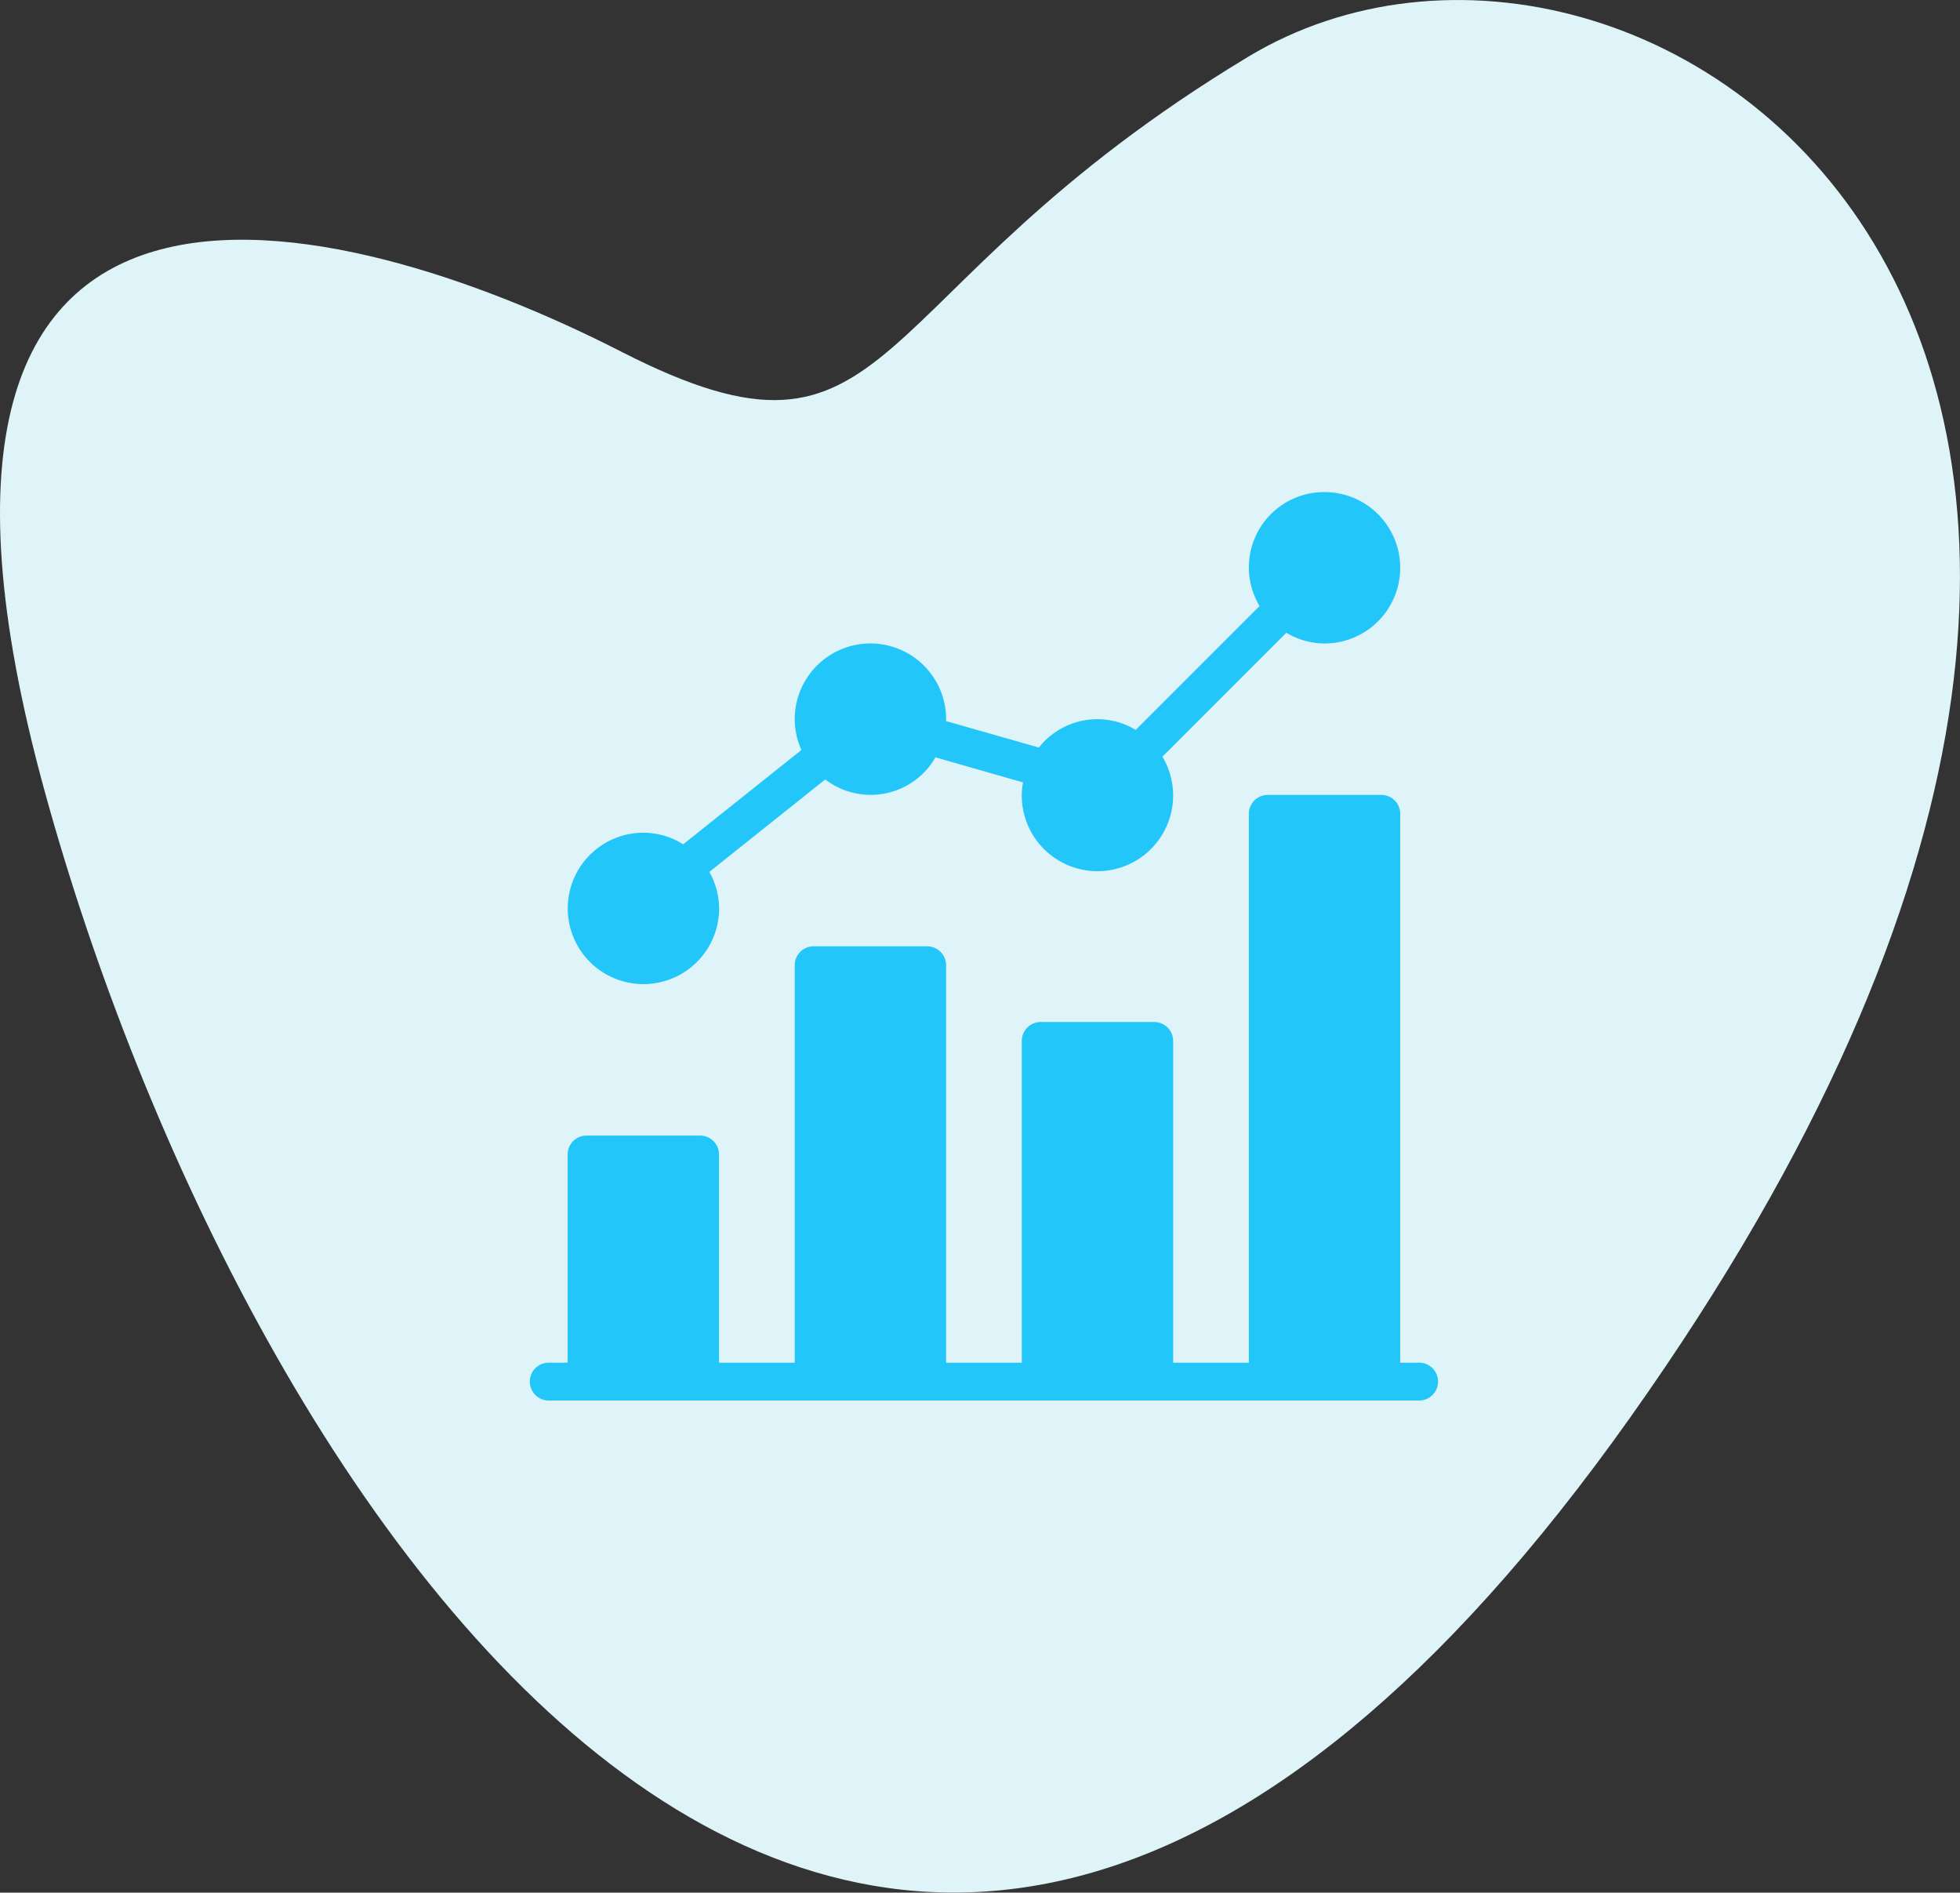 <svg xmlns="http://www.w3.org/2000/svg" width="103.584" height="100" viewBox="0 0 103.584 100">
  <rect x="0" y="0" width="103.584" height="100" fill="#333333" stroke="none"/>
  <g id="Group_290" data-name="Group 290" transform="translate(-815 -912)">
    <path id="Path_52" data-name="Path 52" d="M884.836,191.768c-20.87,12.588-18.22,23.188-33.126,15.569s-40.745-14.244-30.476,23.188,43.4,90.1,83.81,33.126S905.706,179.18,884.836,191.768Z" transform="translate(-3.885 723.24)" fill="#def4f9"/>
    <g id="analytics_7_" data-name="analytics (7)" transform="translate(843 938)">
      <g id="Group_284" data-name="Group 284" transform="translate(0 16)">
        <g id="Group_283" data-name="Group 283">
          <path id="Path_92" data-name="Path 92" d="M47,200.666H46v-29a1,1,0,0,0-1-1H39a1,1,0,0,0-1,1v29H34v-17a1,1,0,0,0-1-1H27a1,1,0,0,0-1,1v17H22v-21a1,1,0,0,0-1-1H15a1,1,0,0,0-1,1v21H10v-11a1,1,0,0,0-1-1H3a1,1,0,0,0-1,1v11H1a1,1,0,1,0,0,2H47a1,1,0,1,0,0-2Z" transform="translate(0 -170.666)" fill="#22c6f9"/>
        </g>
      </g>
      <g id="Group_286" data-name="Group 286" transform="translate(2)">
        <g id="Group_285" data-name="Group 285">
          <path id="Path_93" data-name="Path 93" d="M61.333,0A3.976,3.976,0,0,0,57.9,6.02l-6.546,6.546a3.926,3.926,0,0,0-5.116.932l-4.914-1.4c0-.032.01-.062.01-.1a4,4,0,1,0-8,0,3.952,3.952,0,0,0,.354,1.628l-6.25,4.986a3.944,3.944,0,0,0-2.1-.614,4,4,0,1,0,4,4,3.945,3.945,0,0,0-.518-1.928l6.126-4.886a3.949,3.949,0,0,0,5.826-1.168L45.4,15.34a3.79,3.79,0,0,0-.068.66,4,4,0,1,0,7.434-2.02l6.548-6.548A3.941,3.941,0,0,0,61.333,8a4,4,0,1,0,0-8Z" transform="translate(-21.333)" fill="#22c6f9"/>
        </g>
      </g>
    </g>
  </g>
</svg>
